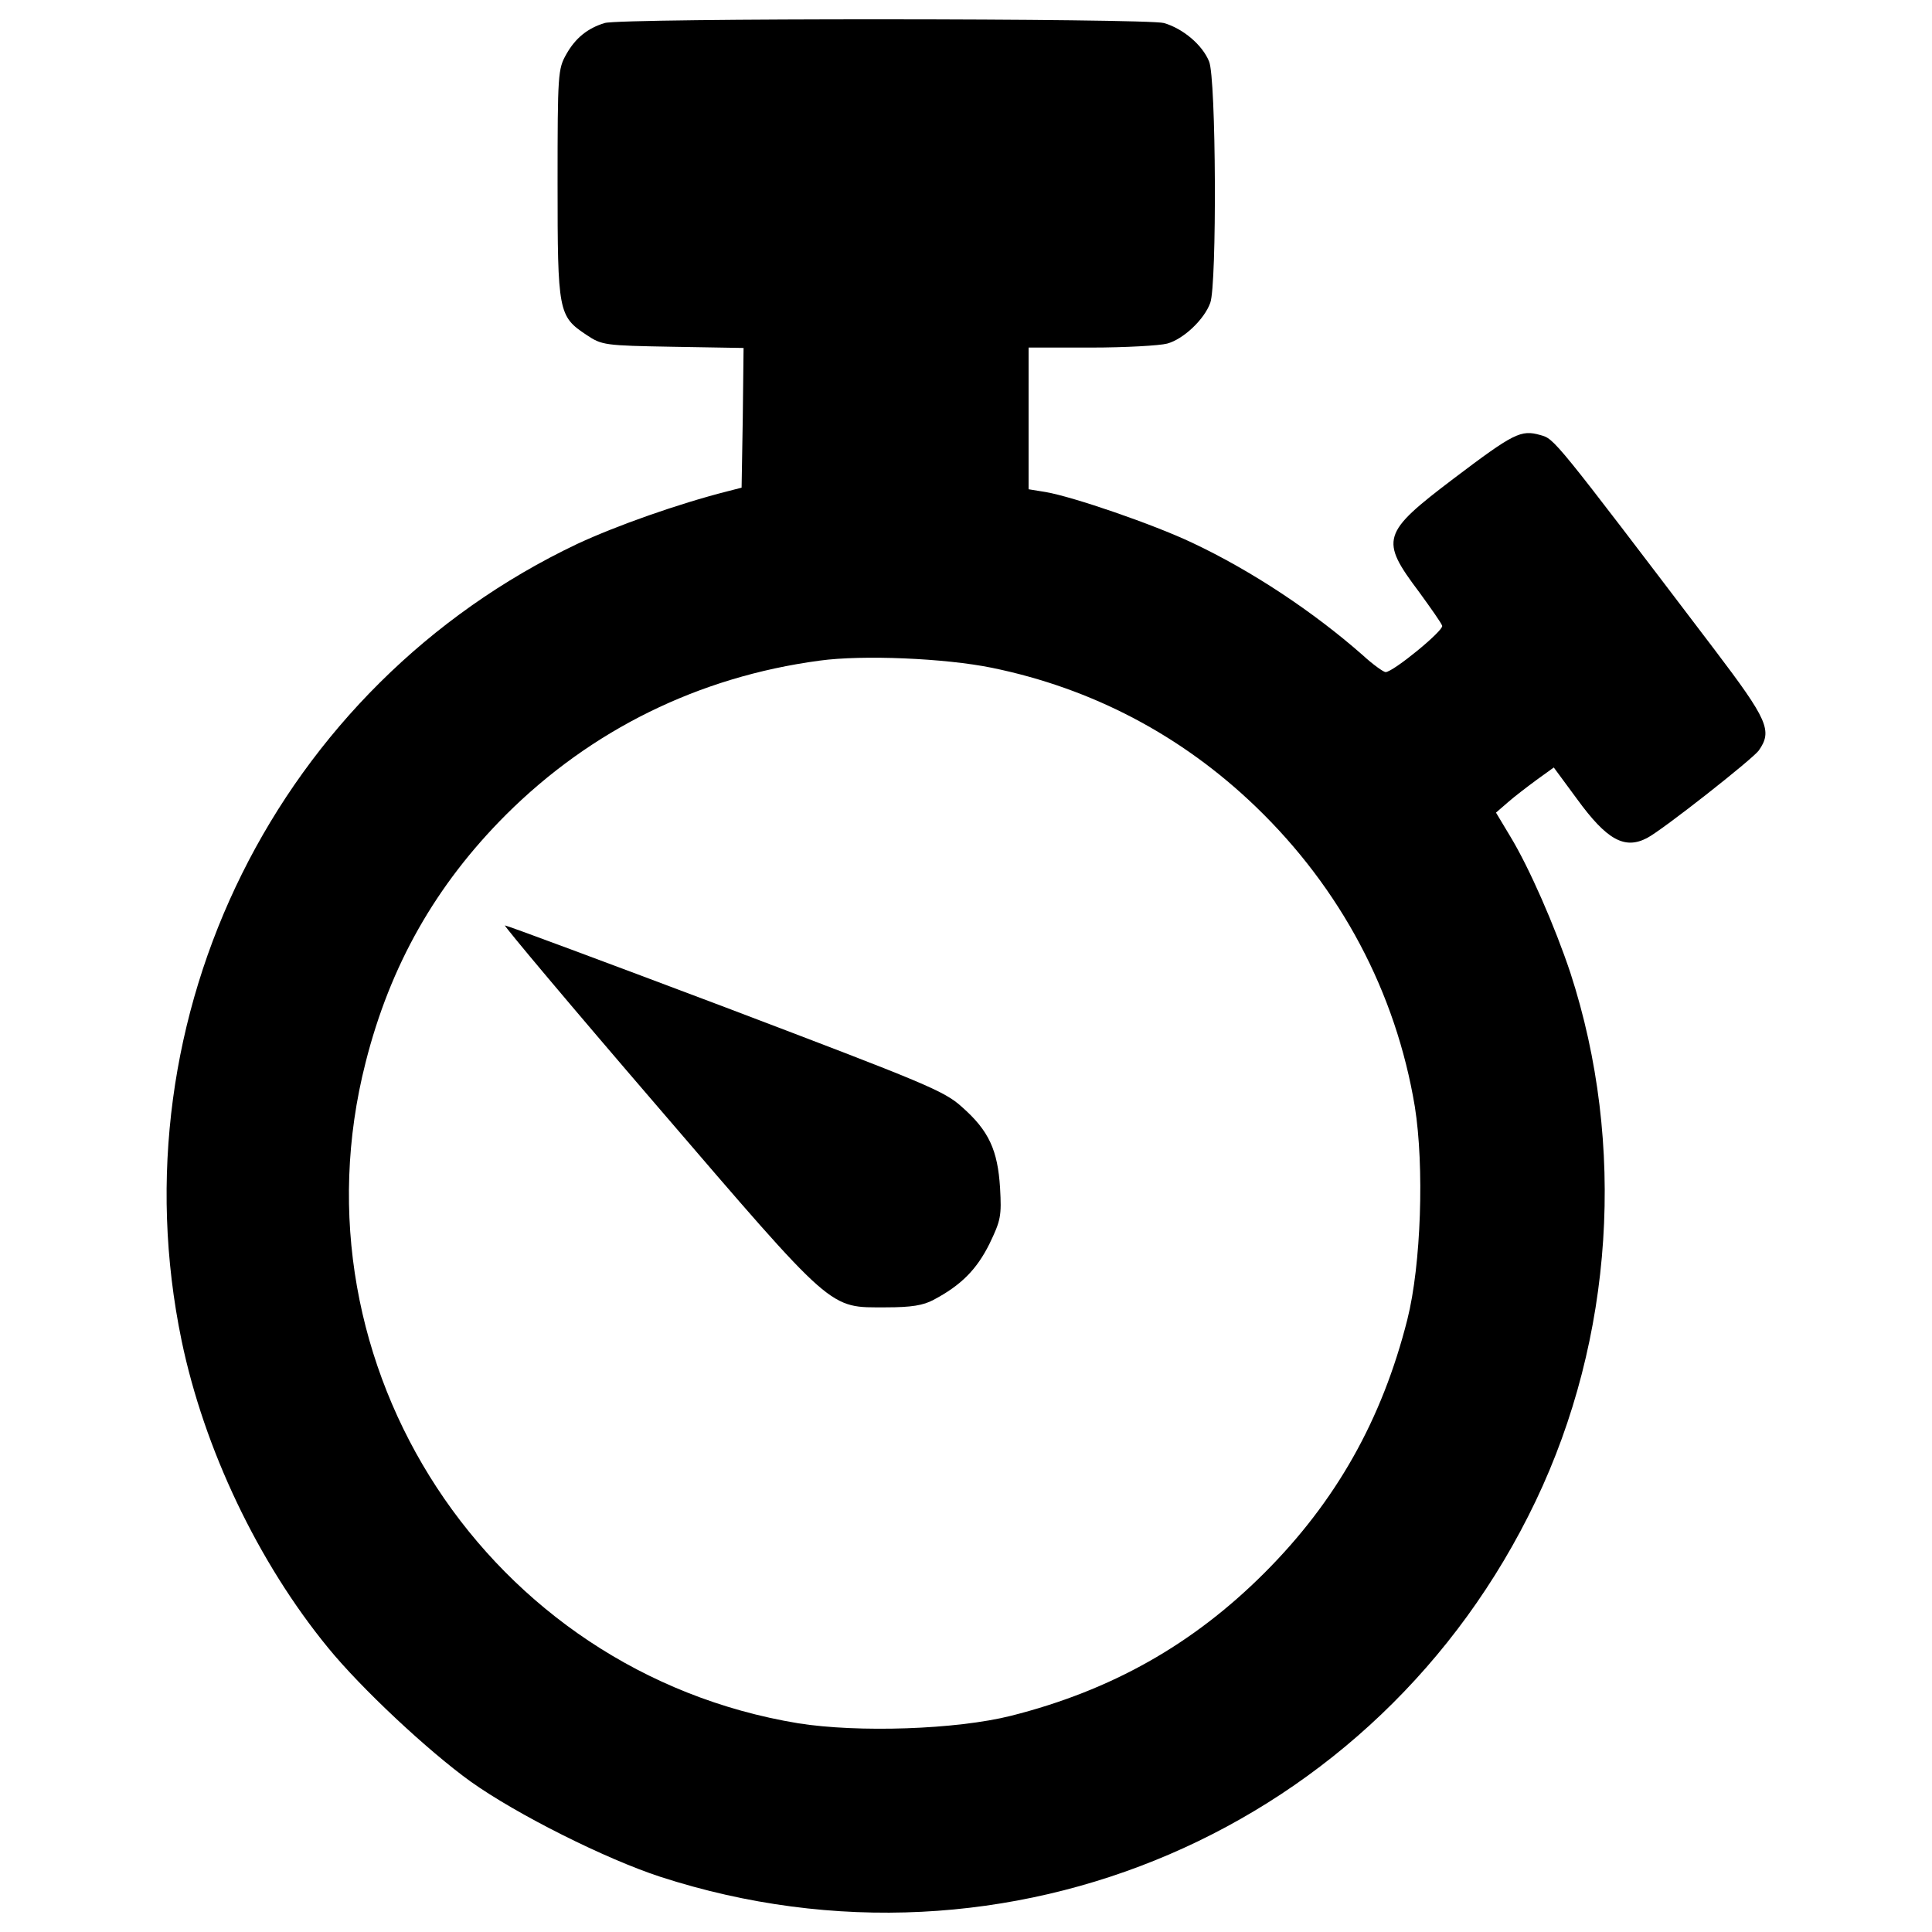 <?xml version="1.0" encoding="utf-8"?>
<!-- Svg Vector Icons : http://www.onlinewebfonts.com/icon -->
<!DOCTYPE svg PUBLIC "-//W3C//DTD SVG 1.1//EN" "http://www.w3.org/Graphics/SVG/1.1/DTD/svg11.dtd">
<svg version="1.1" xmlns="http://www.w3.org/2000/svg" xmlns:xlink="http://www.w3.org/1999/xlink" x="0px" y="0px" viewBox="0 0 1000 1000" enable-background="new 0 0 1000 1000" xml:space="preserve">
<g><g transform="translate(0,511) scale(0.1,-0.1)"><path d="M3129.8,4990.8c-88.1-26.6-151.6-77.8-198.7-161.8c-43-75.8-45.1-100.4-45.1-667.8c0-665.8,4.1-688.3,149.5-784.6c79.9-53.3,92.2-55.3,448.6-61.5l364.6-6.2l-4.1-362.6l-6.1-360.5l-71.7-18.4c-258.1-65.6-575.6-178.2-778.5-272.5C1439.8,1559.5,591.7-147,939.9-1828.8c116.8-561.3,395.4-1147.2,758-1589.7c172.1-211,516.2-532.6,737.5-692.4c241.7-172.1,700.6-401.5,983.3-493.7c1796.6-581.8,3716.1,243.8,4529.4,1944.1c403.6,844,469.1,1847.8,180.3,2734.8c-79.9,239.7-213,544.9-311.4,706.7l-73.8,122.9l61.5,53.3c34.8,30.7,102.4,81.9,149.6,116.8l88.1,63.5l120.8-163.9c153.6-211,245.8-262.2,362.6-200.8c81.9,43,544.9,407.7,577.7,452.7c71.7,102.4,47.1,157.7-229.4,522.4c-835.8,1100.1-827.6,1089.8-901.4,1110.3c-100.4,28.7-137.3,10.2-448.6-225.3c-372.8-282.7-383.1-315.5-178.2-587.9c59.4-81.9,114.7-159.8,118.8-174.1c8.2-24.6-254-239.7-292.9-239.7c-10.2,0-65.5,38.9-118.8,88.1c-254,223.3-573.6,436.3-882.9,581.8c-198.7,94.2-614.6,237.6-758,262.2l-88.1,14.3v366.7V3311h323.7c176.2,0,354.4,10.2,393.3,20.5c84,22.5,192.6,125,223.3,211c34.8,92.2,30.7,1165.6-6.2,1249.6c-34.8,86-135.2,170-233.5,198.7C5934.3,5015.4,3211.7,5017.4,3129.8,4990.8z M5133.3,1653.7c520.3-106.5,983.3-350.3,1366.4-719c440.4-424.1,725.2-960.8,823.5-1552.8c49.2-309.3,32.8-817.4-38.9-1102.1c-131.1-518.3-368.7-940.3-739.5-1311.1c-370.8-370.8-792.8-608.4-1311.1-739.5c-284.7-71.7-792.8-88.1-1102.1-38.9C2529.6-3545.5,1491-1959.9,1892.5-388.7c127,501.9,362.6,917.8,727.2,1282.4c440.4,438.4,995.6,712.9,1622.5,796.9C4465.5,1721.3,4891.6,1702.9,5133.3,1653.7z"/><path d="M3402.3-616.1c923.9-1075.5,885-1040.7,1184.1-1040.7c131.1,0,192.6,10.2,245.8,38.9c143.4,75.8,223.3,157.7,288.8,288.9c59.4,122.9,63.5,145.4,55.3,290.9c-12.3,194.6-57.3,295-196.7,417.9c-92.2,84-184.4,120.9-1225,516.2c-618.7,233.5-1130.8,424-1141,424C2605.4,320.1,2959.8-101.9,3402.3-616.1z"/></g></g>
</svg>
